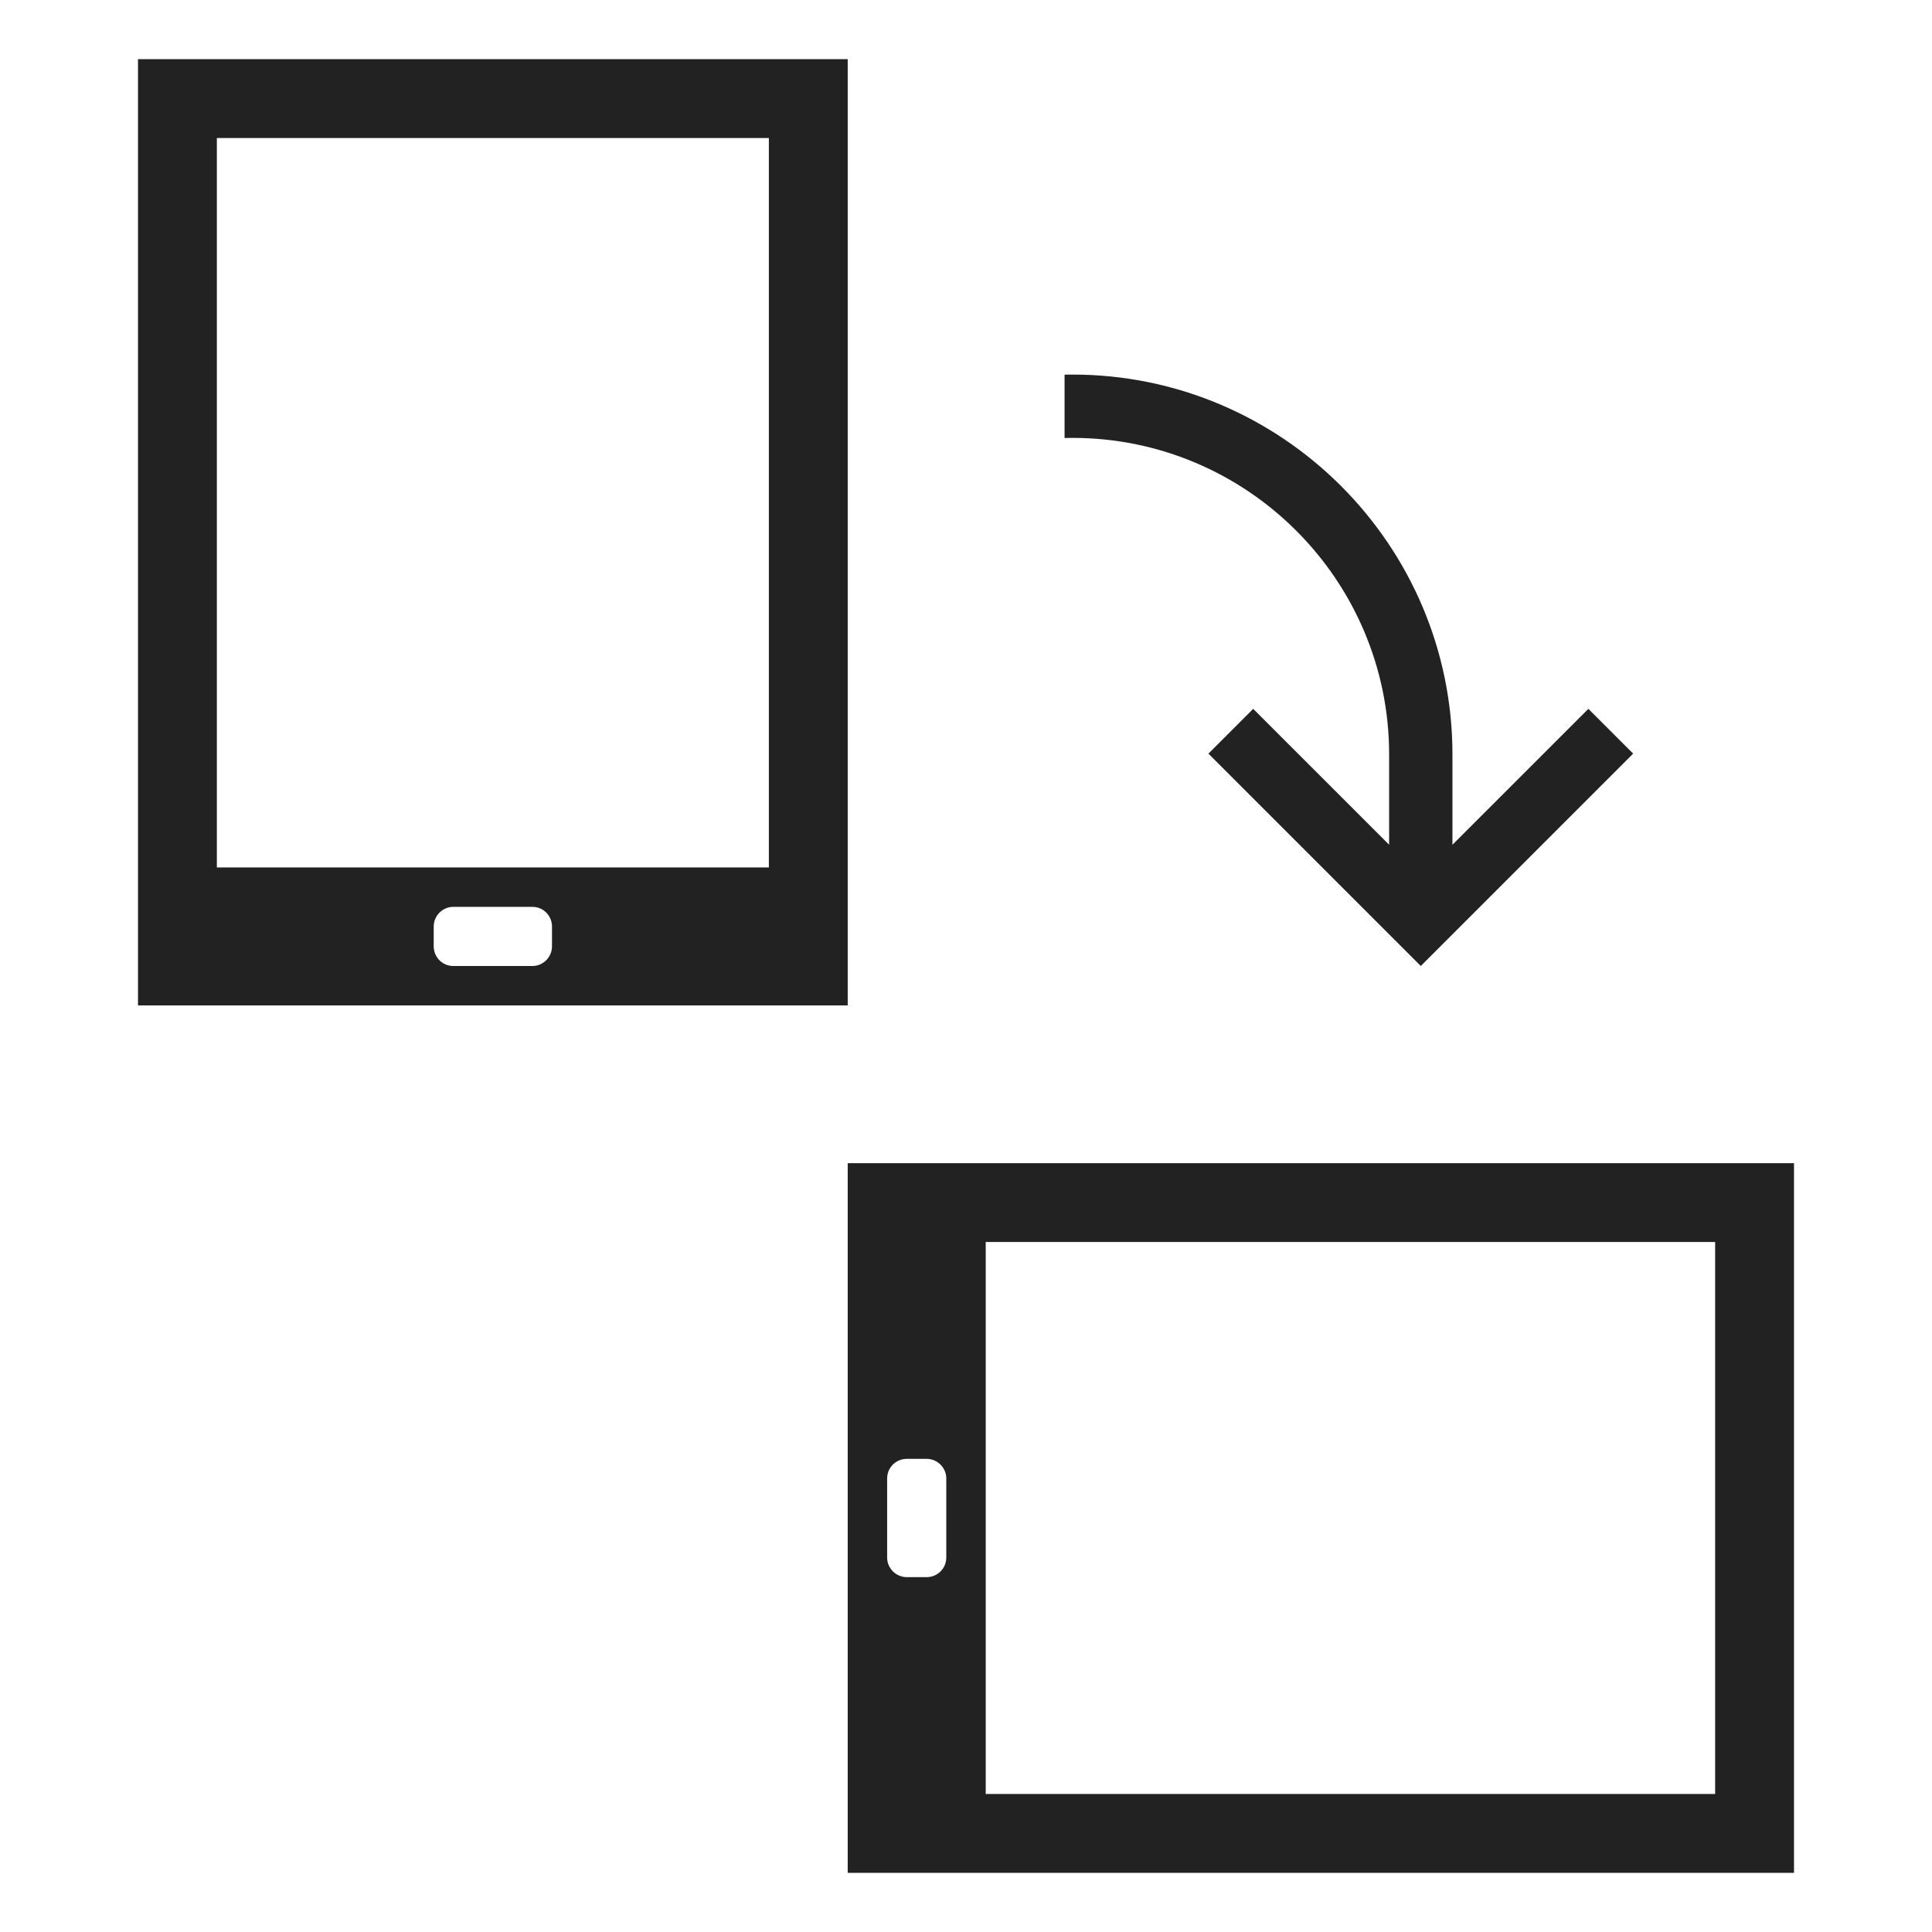<?xml version="1.0" encoding="UTF-8" standalone="no"?>
<svg width="98px" height="98px" viewBox="0 0 98 98" version="1.1" xmlns="http://www.w3.org/2000/svg" xmlns:xlink="http://www.w3.org/1999/xlink">
    <!-- Generator: Sketch 3.6.1 (26313) - http://www.bohemiancoding.com/sketch -->
    <title>Artboard 17</title>
    <desc>Created with Sketch.</desc>
    <defs></defs>
    <g id="Icons" stroke="none" stroke-width="1" fill="none" fill-rule="evenodd">
        <g id="Artboard-17" fill="#222222">
            <g id="Group-18-Copy-2" transform="translate(7, 3)">
                <g id="Group-2">
                    <path d="M36,48 L36,41.6 L36,6.4 L36,1.42108547e-14 L7.10542736e-15,7.10542736e-15 L7.10542736e-15,6.4 L0,41.6 L0,48 L36,48 Z M32,4 L32,41 L4,41 L4,4 L32,4 Z M15,43.999 C15,43.447 15.451,43 15.991,43 L20.009,43 C20.556,43 21,43.443 21,43.999 L21,45.001 C21,45.553 20.549,46 20.009,46 L15.991,46 C15.444,46 15,45.557 15,45.001 L15,43.999 Z" id="Combined-Shape"></path>
                </g>
                <g id="Group-2" transform="translate(60, 74) rotate(-270) translate(-60, -74) translate(42, 50)">
                    <path d="M36,48 L36,41.6 L36,6.4 L36,0 L0,-7.10542736e-15 L0,6.4 L-7.10542736e-15,41.6 L-7.10542736e-15,48 L36,48 Z M32,4 L32,41 L4,41 L4,4 L32,4 Z M15,43.999 C15,43.447 15.451,43 15.991,43 L20.009,43 C20.556,43 21,43.443 21,43.999 L21,45.001 C21,45.553 20.549,46 20.009,46 L15.991,46 C15.444,46 15,45.557 15,45.001 L15,43.999 Z" id="Combined-Shape"></path>
                </g>
                <path d="M47,16.004 C47.134,16.001 47.267,16 47.402,16 C58.029,16 66.675,24.646 66.675,35.273 L66.675,39.85 L73.57,32.956 L75.841,35.227 L65.069,46 L54.297,35.227 L56.568,32.956 L63.463,39.85 L63.463,35.273 C63.463,26.417 56.258,19.212 47.402,19.212 C47.267,19.212 47.133,19.214 47,19.217 L47,16.004 Z" id="Combined-Shape"></path>
            </g>
        </g>
    </g>
</svg>